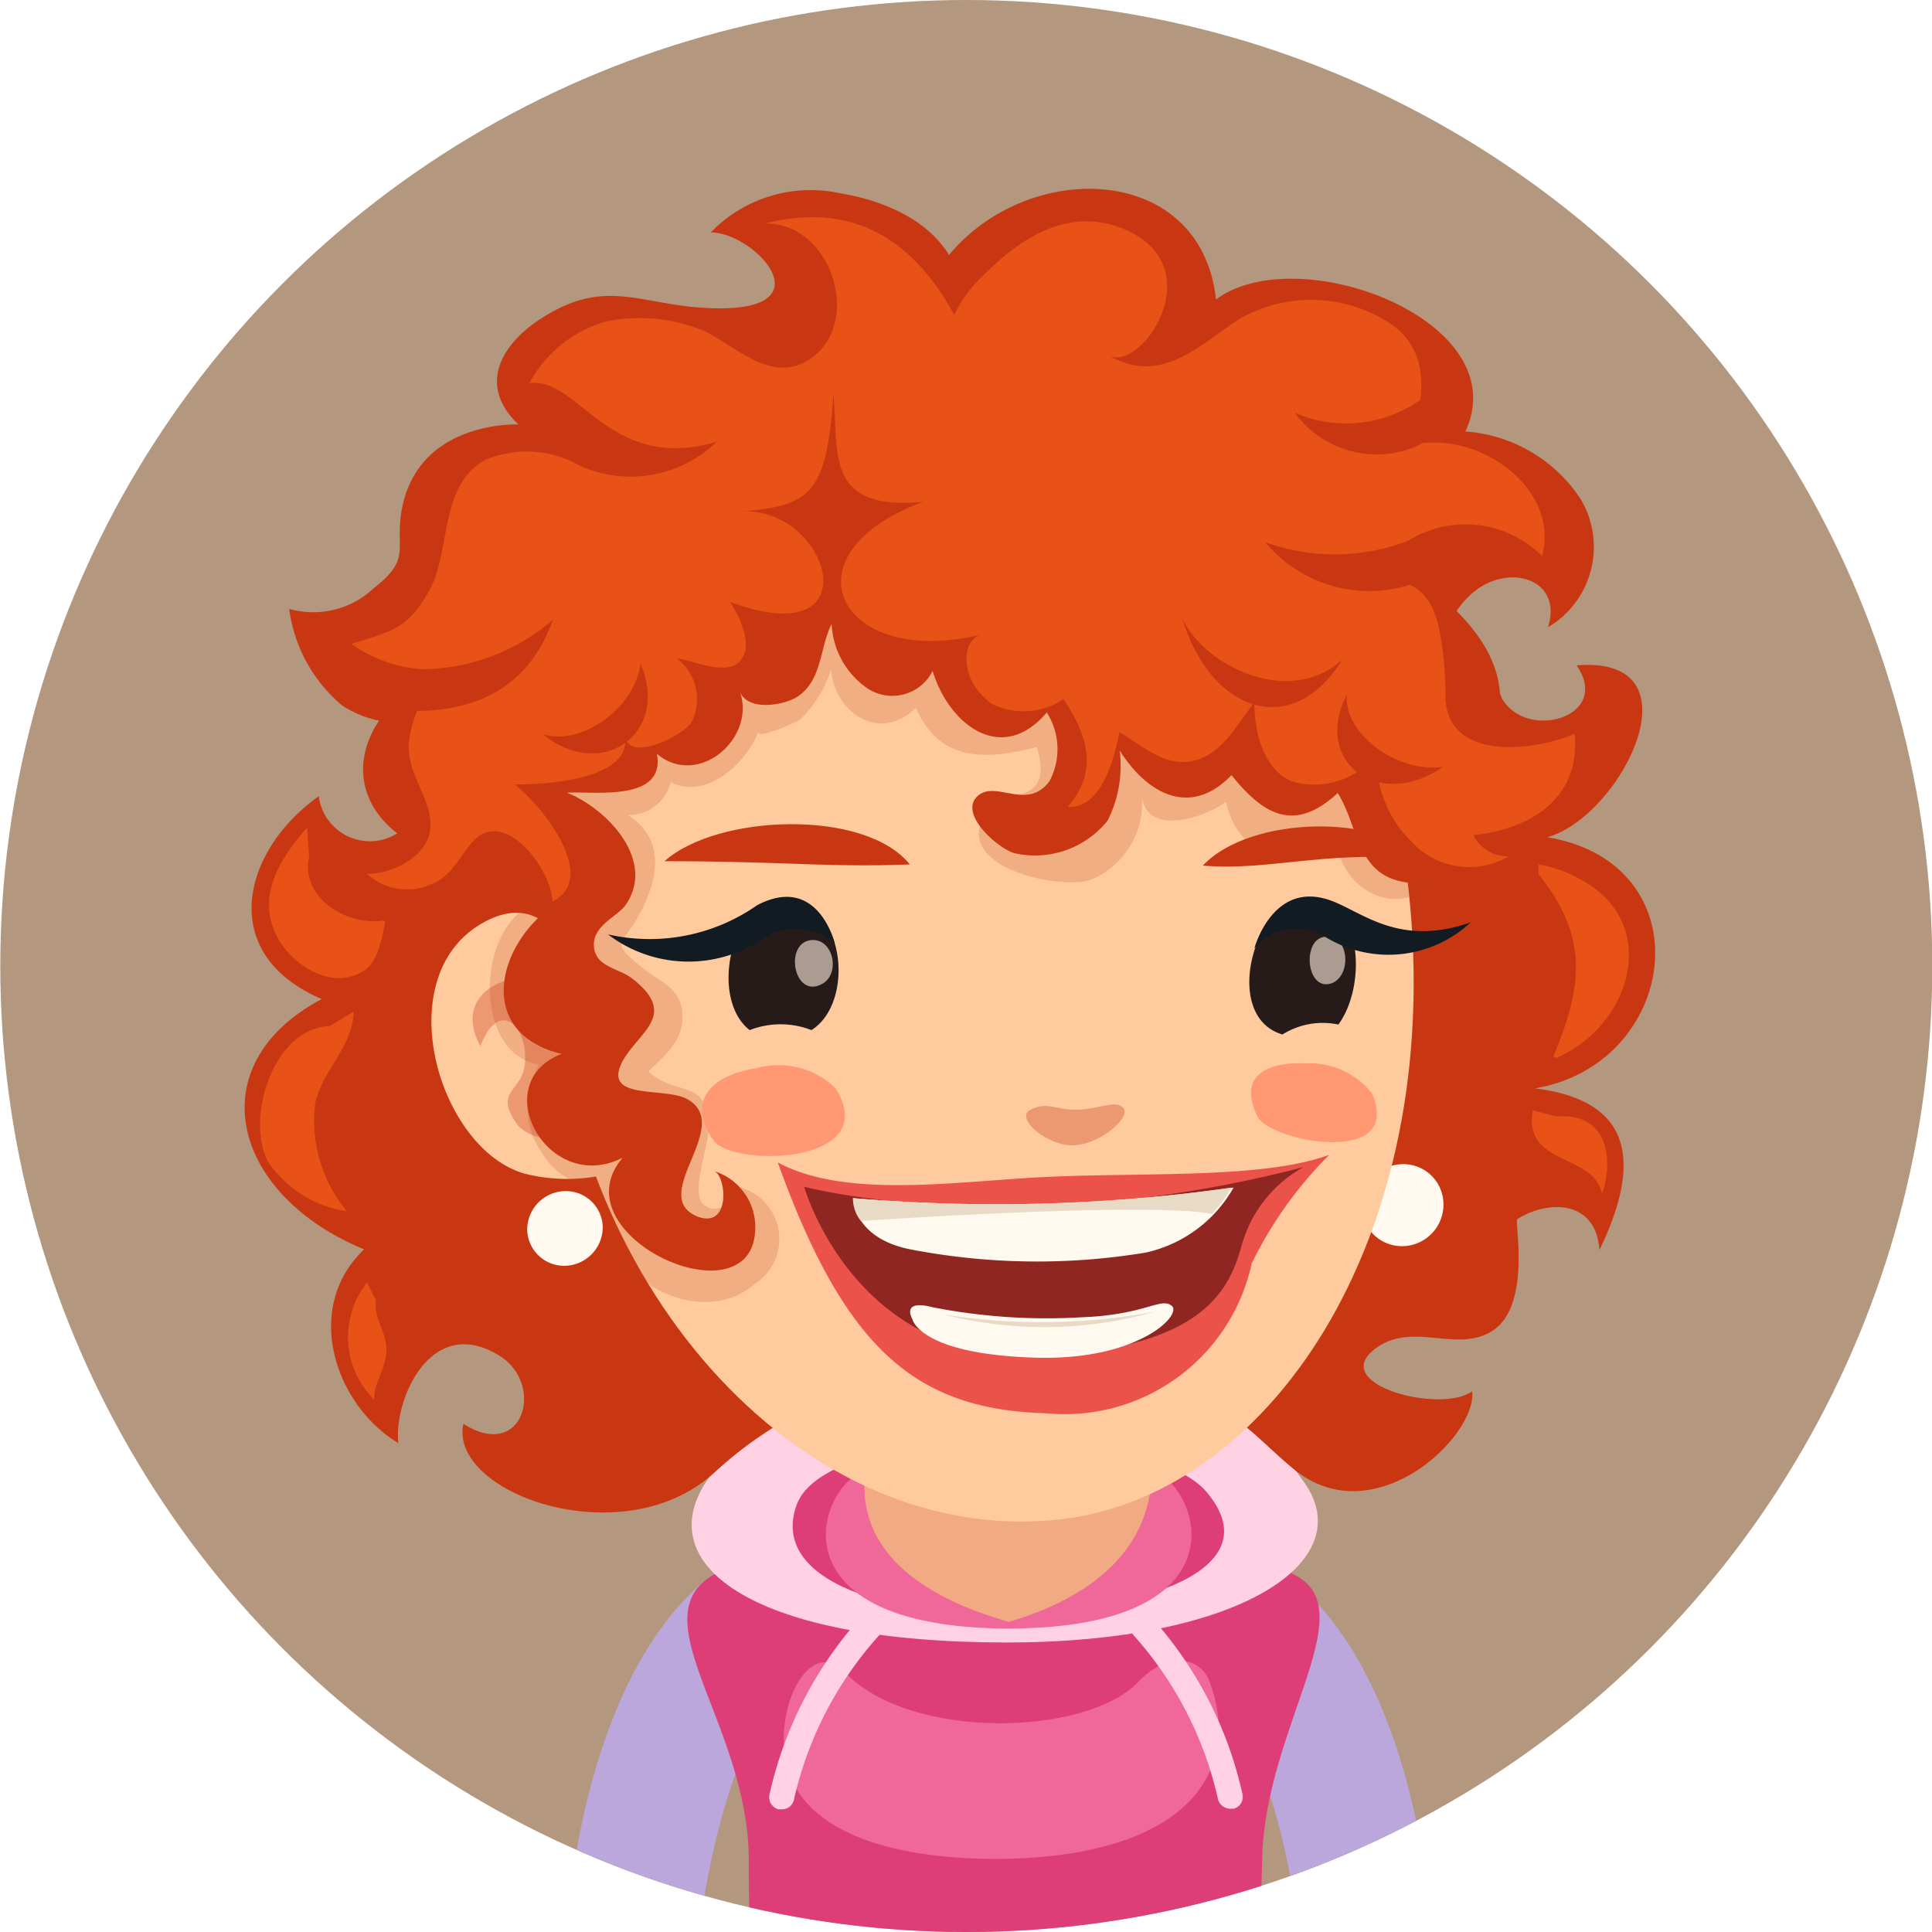<svg xmlns="http://www.w3.org/2000/svg" xmlns:xlink="http://www.w3.org/1999/xlink" viewBox="0 0 66 66"><defs><style>.cls-1{fill:none;}.cls-2{clip-path:url(#clip-path);}.cls-3{fill:#b3977f;}.cls-4{fill:#bba7db;}.cls-5{fill:#de3e78;}.cls-6{fill:#f06799;}.cls-7{fill:#ffd1e2;}.cls-8{fill:#f1aa83;}.cls-9{fill:#c93712;}.cls-10{fill:#fff9f0;}.cls-11{fill:#ffcb9e;}.cls-12{fill:#d14f2e;opacity:0.4;}.cls-13{fill:#bf3c1b;opacity:0.2;}.cls-14{fill:#e85216;}.cls-15{fill:#ff9873;}.cls-16{fill:#261b18;}.cls-17{fill:#e6d2c3;opacity:0.7;}.cls-18{fill:#121b21;}.cls-19{fill:#e63535;opacity:0.8;}.cls-20{fill:#8f2621;}.cls-21{fill:#e8dac5;}</style><clipPath id="clip-path" transform="translate(0.01)"><circle class="cls-1" cx="33" cy="33" r="33"/></clipPath></defs><g id="Layer_2" data-name="Layer 2"><g id="avatars"><g class="cls-2"><rect class="cls-3" width="66" height="66"/><path class="cls-4" d="M27,57.43A2.26,2.26,0,1,0,24.06,54c-3.62,3.06-4.55,9.44-4.71,12h4.54C24.11,63.79,25.12,59,27,57.43Z" transform="translate(0.01)"/><path class="cls-4" d="M44.18,54a2.26,2.26,0,0,0-2.92,3.45C43.13,59,44.13,63.79,44.35,66H48.9C48.74,63.42,47.81,57,44.18,54Z" transform="translate(0.01)"/><path class="cls-5" d="M43.11,63.46c.1-4.37,3.4-8.35,1.21-9.6C39.53,51.12,30,50,24.25,53.86c-2.32,1.54,1.27,5.09,1.32,9.6,0,.9,0,1.74.05,2.54H43C43.05,65.21,43.09,64.38,43.11,63.46Z" transform="translate(0.01)"/><path class="cls-6" d="M38.85,57.48c-1.77,1.82-7.73,2-10-.35-1.27-1.31-2.51,1.43-1.95,3.3.74,2.48,4.32,3.12,7.43,3.07,6.14-.12,8.11-2.93,7-6C41.08,56.7,40,56.27,38.85,57.48Z" transform="translate(0.01)"/><path class="cls-7" d="M24.11,50.62c-1.88,2.88,1.65,5.49,10.26,5.49,8,0,12.11-2.78,10.16-5.49C38.54,42.29,30.26,41.24,24.11,50.62Z" transform="translate(0.01)"/><path class="cls-5" d="M27.2,51.42c-.87,2.44,2.7,3.77,7.18,3.71s9.1-1.47,6.83-4.16C39.16,48.55,28.22,48.54,27.2,51.42Z" transform="translate(0.01)"/><path class="cls-8" d="M34.44,47.5c-2,0-4.78,1-5,3.5a2.66,2.66,0,0,0,.85,2.52,6.68,6.68,0,0,0,4.13,1.93,6.68,6.68,0,0,0,4.12-1.93A2.66,2.66,0,0,0,39.41,51C39.21,48.46,36.42,47.49,34.44,47.5Z" transform="translate(0.01)"/><path class="cls-7" d="M39.36,55.29a.43.43,0,1,0-.62.6,12.47,12.47,0,0,1,2.86,5.58.44.44,0,0,0,.42.32h.11a.42.42,0,0,0,.3-.52A13.29,13.29,0,0,0,39.36,55.29Z" transform="translate(0.01)"/><path class="cls-7" d="M29.36,55.29a13.39,13.39,0,0,0-3.08,6,.43.43,0,0,0,.31.52h.11a.42.42,0,0,0,.41-.32A12.48,12.48,0,0,1,30,55.89a.43.43,0,1,0-.62-.6Z" transform="translate(0.01)"/><path class="cls-6" d="M39.34,50.2c0,5-6.89,5.41-5.26,5.43C42.58,55.76,41.09,50.88,39.34,50.2Z" transform="translate(0.01)"/><path class="cls-6" d="M29.56,50.2c-1.76.68-3.24,5.56,5.26,5.43C36.44,55.61,28.9,55,29.56,50.2Z" transform="translate(0.01)"/><path class="cls-9" d="M52.85,28.6c2.52-.7,5.31-6.22,1-5.87,1.18,1.72-1.55,2.55-2.47,1.25a.71.71,0,0,1-.15-.32c-.17-2.16-2.41-3.63-4.12-4.94a23.1,23.1,0,0,0-8.94-4.17c-5.58-1.22-12.24-.83-16.63,2.91C19.8,19,18.27,22.09,15.8,22.7c-3,.76-4.67,3.86-2.24,5.77a1.76,1.76,0,0,1-2.68-1.27c-2.6,1.84-3.53,5.37.1,6.93-4.21,2.23-3.11,6.67,1.45,8.55-2.11,2-1,5.32,1.17,6.62-.18-1.39,1.08-4.51,3.51-2.95,1.49,1,.74,3.58-1.29,2.29-.51,2.37,5.44,4.51,8.56,1.68a13.39,13.39,0,0,1,9.69-3.57c7.46,0,8.1,1.79,10.12,3.44,2.75,2.25,6.27-1.14,6.09-2.66-1.09.79-5.07-.27-3.22-1.52,1.23-.83,2.69.19,3.87-.52,1.4-.83.79-3.78.89-3.84,1-.64,2.68-.71,2.81,1.05,2-4.13,0-5.24-2.2-5.52C57.37,36.34,58.25,29.51,52.85,28.6Z" transform="translate(0.01)"/><path class="cls-10" d="M47.87,39.77a1.42,1.42,0,0,0-1.36,1.46,1.37,1.37,0,0,0,1.43,1.34,1.42,1.42,0,0,0,1.36-1.46A1.37,1.37,0,0,0,47.87,39.77Z" transform="translate(0.01)"/><path class="cls-11" d="M32.75,14.16c-8.22.85-14.53,7.92-13.89,19s8.76,19.8,17.46,18.73c7.2-.89,13.24-9.95,11.73-22C46.71,19,41,13.31,32.75,14.16Z" transform="translate(0.01)"/><path class="cls-11" d="M16.71,31.41c-3.55,1.68-1.82,7.81,1.19,8.68a5.93,5.93,0,0,0,2.93,0l.06-.11c.39-.88-.57-5-.83-5.83C19.4,32,18.42,30.61,16.71,31.41Z" transform="translate(0.01)"/><path class="cls-12" d="M18.78,33.54c-1-.51-3.45.2-2.38,2.2.68-1.77,1.72-.54,1.5.73-.15.85-1.06.82-.2,2a1.61,1.61,0,0,0,2,.15C21.32,37.65,20,34.15,18.78,33.54Z" transform="translate(0.01)"/><path class="cls-13" d="M29.75,18.5a23.73,23.73,0,0,0-6.26,2.16c-2.91,1.52-3.08,3.05-4.47,5.86-.7,1.42-2.42,2.86-.73,4.32-1.68.66-2,3.55-1,4.85a1.74,1.74,0,0,0,1.11.68,2.88,2.88,0,0,0-.2,2.48c.43.92,1.17,1.72,2.09,1.54A5.69,5.69,0,0,0,21.19,43c1.19,1.48,3.28,2,4.59.86a1.83,1.83,0,0,0-.55-3.31c-.14.47-.69,1-1.19.61s.18-2,.16-2.67c-.06-1.69-1.09-1-2.06-1.89.49-.48,1.18-1,1.16-1.87,0-1-.75-1.16-1.38-1.68-1.05-.86-.73-.71-.18-1.65.68-1.17,1.1-2.68-.31-3.56a1.46,1.46,0,0,0,1.47-1.12c1.21.63,2.61-.66,3-1.74-.12.33,1.32-.32,1.41-.39a4.07,4.07,0,0,0,1.07-1.72c.12,1.51,1.69,2.51,2.9,1.31.8,1.86,2.39,1.79,4.13,1.34.63,2.15-1.21,1.28-1.81,2.36-1,1.8,2.69,2.54,3.67,2.17A2.85,2.85,0,0,0,39,27.2c.16,1.4,2.16.73,2.87.19.45,2,2.28,2.35,3.69,1,.29,3.24,4.52,3.14,3.63-.63C47.09,19.06,37.77,16.91,29.75,18.5Z" transform="translate(0.01)"/><path class="cls-9" d="M50.05,14.74c1.76-3.79-5.72-6.59-8.52-4.51-.5-4.64-6.36-4.84-9.12-1.52C31.36,7,29,6.66,28.68,6.6a4.75,4.75,0,0,0-4.41,1.34c1.56,0,4.24,2.94-.46,2.56-1.95-.16-3.12-.89-5,.18-1.57.87-2.62,2.38-1.11,3.82,0,0-3.49-.16-4,3-.2,1.29.33,1.61-.94,2.59a3,3,0,0,1-2.89.71,5.17,5.17,0,0,0,1.81,3.3,3.58,3.58,0,0,0,3.84.06c-.12.79,2.33,7.51,3.36,6.78-1.7,1.2-2.41,3.59-.7,4.66a3.1,3.1,0,0,0,1,.4c-2.59,1-.48,4.85,2.08,3.55C19,42.21,25.69,45.24,25.79,42a2,2,0,0,0-1.43-2c.44.09.63,2-.54,1.56-1.72-.7,1.24-3.08-.33-4-.78-.46-3,.08-2.21-1.35.59-1,1.87-1.56.31-2.78-.46-.36-1.26-.39-1.31-1.1s.78-1,1.08-1.41c1.06-1.53-.64-3.3-2-3.84.88-.06,3.38.34,3.07-1.33,1.4,1.19,3.41-.53,2.83-2.14.26.73,1.59.47,2,.17.82-.57.73-1.65,1.14-2.47a2.82,2.82,0,0,0,1.23,2.21,1.54,1.54,0,0,0,2.22-.6c.54,1.8,2.34,3.25,3.9,1.42a2.33,2.33,0,0,1,.09,2.35c-.75,1-1.77,0-2.4.46-.8.61.68,1.87,1.22,2a3.18,3.18,0,0,0,3.17-1.12,4.17,4.17,0,0,0,.41-2.39c.89,1.41,2.37,2.34,3.82.84,1.07,1.33,2.13,2,3.63.61.74,1.2.63,2.83,2.38,3.06,2,.27,1.89-2.08,1.51-3.43-.47-1.7-1.14-5,.81-6.54,1.21-.94,3-.37,2.48,1.25A3.19,3.19,0,0,0,54,17.07,5.14,5.14,0,0,0,50.05,14.74Z" transform="translate(0.01)"/><path class="cls-10" d="M19.28,40.69A1.32,1.32,0,0,0,18,42a1.26,1.26,0,0,0,1.32,1.24,1.32,1.32,0,0,0,1.26-1.34A1.26,1.26,0,0,0,19.28,40.69Z" transform="translate(0.01)"/><path class="cls-14" d="M49.37,23.88a11.38,11.38,0,0,0-.24-2.5c-.31-1.31-1.07-1.65-2.29-1.59A3.69,3.69,0,0,1,52.67,19c.63-2.35-2.26-4.39-4.56-3.77.47-1.36.85-3.05-.5-4.09a4.91,4.91,0,0,0-5.28-.24c-1.26.79-2.66,2.33-4.48,1.23,1.08.66,3.61-3,.55-4.3-1.91-.79-3.54.3-4.81,1.57a4.31,4.31,0,0,0-1,1.36c-1.33-2.44-3.33-3.91-6.45-3.13,2.38,0,3.41,3.7,1.29,4.77C26.18,13,25,11.73,24,11.29A5.7,5.7,0,0,0,20.62,11a4.37,4.37,0,0,0-2.55,2.09c1.7-.24,2.71,3.09,6.41,2a4.24,4.24,0,0,1-4.66.83,3.65,3.65,0,0,0-3.27-.2c-1.57.89-1.14,3.09-1.9,4.46S13.29,21.57,12,22a4.79,4.79,0,0,0,3.81.76c-1.12.13-1.76,1.71-1.85,2.58-.11,1.13.87,2,.72,3.05-.13.89-1.33,1.48-2.15,1.46a2,2,0,0,0,2.2.35c.95-.34,1.15-1.6,1.93-1.78,1.07-.24,2.21,1.55,2.2,2.38,1.61-.8-.33-3.27-1.29-4,1.06,0,4-.16,3.77-1.65.13.9,2,0,2.29-.51a1.74,1.74,0,0,0-.53-2.15c.6.07,1.72.63,2.19.07s-.1-1.58-.36-2c4.88,1.82,3.43-3.19.45-3.09,2.26-.21,2.85-.55,3.08-4v0c0-.07,0-.07,0,0v0c.19,2-.32,4,3.08,3.67-4.89,1.79-2.9,5.74,2,4.53-.75.18-.78,1.59.34,2.38a2.44,2.44,0,0,0,2.44-.17c.88,1.33,1.17,2.5.14,3.69,1.18.06,1.6-1.7,1.77-2.56.89.53,1.71,1.34,2.81.89.83-.34,1.27-1.26,1.8-1.9,0,1.47.6,2.57,1.5,2.75a2.72,2.72,0,0,0,2.69-1,3.9,3.9,0,0,0,1.18,3,2.67,2.67,0,0,0,3.33.5,1.3,1.3,0,0,1-1.22-.72c2.07-.22,3.67-1.34,3.46-3.46C52.37,25.67,49.49,26,49.37,23.88Z" transform="translate(0.01)"/><path class="cls-14" d="M28.47,13.4v0C28.48,13.33,28.47,13.33,28.47,13.4Z" transform="translate(0.01)"/><path class="cls-9" d="M40.37,21.11c1,3.29,3.81,4.14,5.47,1.43C44.09,24.14,41.18,22.83,40.37,21.11Z" transform="translate(0.01)"/><path class="cls-9" d="M18.52,25.07c2,1.66,4.38,0,3.35-2.4C21.67,24.25,19.75,25.52,18.52,25.07Z" transform="translate(0.01)"/><path class="cls-9" d="M46,23.73c-1.19,2.27,1.07,4,3.28,2.47C47.64,26.41,45.87,25,46,23.73Z" transform="translate(0.01)"/><path class="cls-9" d="M43.21,18.52a4.62,4.62,0,0,0,5.65,1.17l-.1-1.51A7,7,0,0,1,43.21,18.52Z" transform="translate(0.01)"/><path class="cls-9" d="M44.22,14.1a3.46,3.46,0,0,0,4.32,1.07l.23-1.71A4.39,4.39,0,0,1,44.22,14.1Z" transform="translate(0.01)"/><path class="cls-9" d="M13.63,22.82l.49,1.47c2.41,0,4-1,4.76-3.12A6.88,6.88,0,0,1,13.63,22.82Z" transform="translate(0.01)"/><path class="cls-14" d="M10.55,29.27l-.07-1c-1,1.14-1.74,2.41-1,3.78.5.9,1.87,1.86,3,1.07.44-.32.57-1.14.67-1.62l-.07-.05C11.72,31.63,10.25,30.59,10.55,29.27Z" transform="translate(0.01)"/><path class="cls-14" d="M12.07,34.56l-.81.49c-2,.07-2.93,3.33-2.06,4.72a4,4,0,0,0,2.64,1.61,4.83,4.83,0,0,1-1.08-3.7C11,36.57,12.05,35.75,12.07,34.56Z" transform="translate(0.01)"/><path class="cls-14" d="M54.31,30.24a4.6,4.6,0,0,0-1.76-.71v.33c1.77,2.22,1.46,3.92.51,6.22,0,0,.09.08.09.06C55.58,35.12,56.7,31.83,54.31,30.24Z" transform="translate(0.01)"/><path class="cls-14" d="M53.17,38.14l-.82-.21c-.33,1.92,2.07,1.44,2.37,2.85C55.13,39.6,54.91,38,53.17,38.14Z" transform="translate(0.01)"/><path class="cls-14" d="M12.53,43.81a3,3,0,0,0,.24,4c0-.61.43-1.09.42-1.72s-.43-1-.36-1.67Z" transform="translate(0.01)"/><path class="cls-15" d="M46.84,37.33a2.7,2.7,0,0,0-2.27-1c-1-.06-2.38.25-1.63,1.8.4.82,4.36,1.61,4.07-.26A1.61,1.61,0,0,0,46.84,37.33Z" transform="translate(0.01)"/><path class="cls-15" d="M28.52,37.16a2.8,2.8,0,0,0-2.68-.67c-1.11.16-2.57.84-1.48,2.46.58.86,5.07.86,4.43-1.23A2.08,2.08,0,0,0,28.52,37.16Z" transform="translate(0.01)"/><path class="cls-9" d="M41.08,29.57c2.2.19,4-.49,7.33-.25C47.18,27.82,42.71,27.84,41.08,29.57Z" transform="translate(0.01)"/><path class="cls-12" d="M36.76,37.91c-.74,0-1-.29-1.57,0s.63,1.3,1.56,1.21,1.9-1,1.61-1.28S37.6,37.89,36.76,37.91Z" transform="translate(0.01)"/><path class="cls-9" d="M22.69,29.42c4.13,0,5.52.22,8.38.11C29.54,27.62,24.49,27.81,22.69,29.42Z" transform="translate(0.01)"/><path class="cls-16" d="M27.31,30.8C25.13,30,24.07,34,25.6,35.19a2.9,2.9,0,0,1,2.11,0C29.07,34.34,28.93,31.39,27.31,30.8Z" transform="translate(0.01)"/><path class="cls-17" d="M27.66,32.12c-.89.15-.54,2,.4,1.5C28.73,33.28,28.46,32,27.66,32.12Z" transform="translate(0.01)"/><path class="cls-16" d="M45.41,30.88c-2.19-1.36-4,3.75-1.61,4.46A2.59,2.59,0,0,1,45.71,35C46.52,33.91,46.59,31.61,45.41,30.88Z" transform="translate(0.01)"/><path class="cls-17" d="M45.3,32c-.86,0-.71,1.94.21,1.58C46.18,33.28,46.06,31.94,45.3,32Z" transform="translate(0.01)"/><path class="cls-18" d="M45.47,30.77c-2-.74-2.63,1.63-2.63,1.63a1.85,1.85,0,0,1,2.32-.46,4.12,4.12,0,0,0,5.07-.43C47.8,32.36,46.55,31.17,45.47,30.77Z" transform="translate(0.01)"/><path class="cls-18" d="M25.86,30.92a6.41,6.41,0,0,1-5.1,1,4.53,4.53,0,0,0,5.32.13,2.08,2.08,0,0,1,2.42.16S27.93,29.84,25.86,30.92Z" transform="translate(0.01)"/><path class="cls-19" d="M26.56,39.71c2.33,6.49,4.8,8.45,9.19,8.57a6.53,6.53,0,0,0,7-5.12,13.82,13.82,0,0,1,2.65-3.71c-2.22.81-6,.6-9.52.75C32.89,40.32,28.94,41,26.56,39.71Z" transform="translate(0.01)"/><path class="cls-20" d="M27.46,40.54s1.69,6,8,5.77C41.14,46.09,42,44,42.4,42.57a4.41,4.41,0,0,1,2.12-2.7C34.63,42.45,27.46,40.54,27.46,40.54Z" transform="translate(0.01)"/><path class="cls-10" d="M29.13,40.93s0,1.34,1.91,1.74a22.75,22.75,0,0,0,8.09.12,4.58,4.58,0,0,0,3-2.22A57.81,57.81,0,0,1,29.13,40.93Z" transform="translate(0.01)"/><path class="cls-10" d="M36.94,45a20.24,20.24,0,0,1-5.08-.34c-.84-.22-.86.11-.7.41,0,0,.25,1.2,4.23,1.31,3.48.1,5-1.46,4.63-1.77S39.12,44.92,36.94,45Z" transform="translate(0.01)"/><path class="cls-21" d="M29.13,40.93a1.2,1.2,0,0,0,.27.78s9.79-.67,12-.24a6.37,6.37,0,0,0,.66-.9A57.15,57.15,0,0,1,29.13,40.93Z" transform="translate(0.01)"/><path class="cls-21" d="M32.21,44.9a13.86,13.86,0,0,0,7.23-.09A21.19,21.19,0,0,1,32.21,44.9Z" transform="translate(0.01)"/></g></g></g></svg>